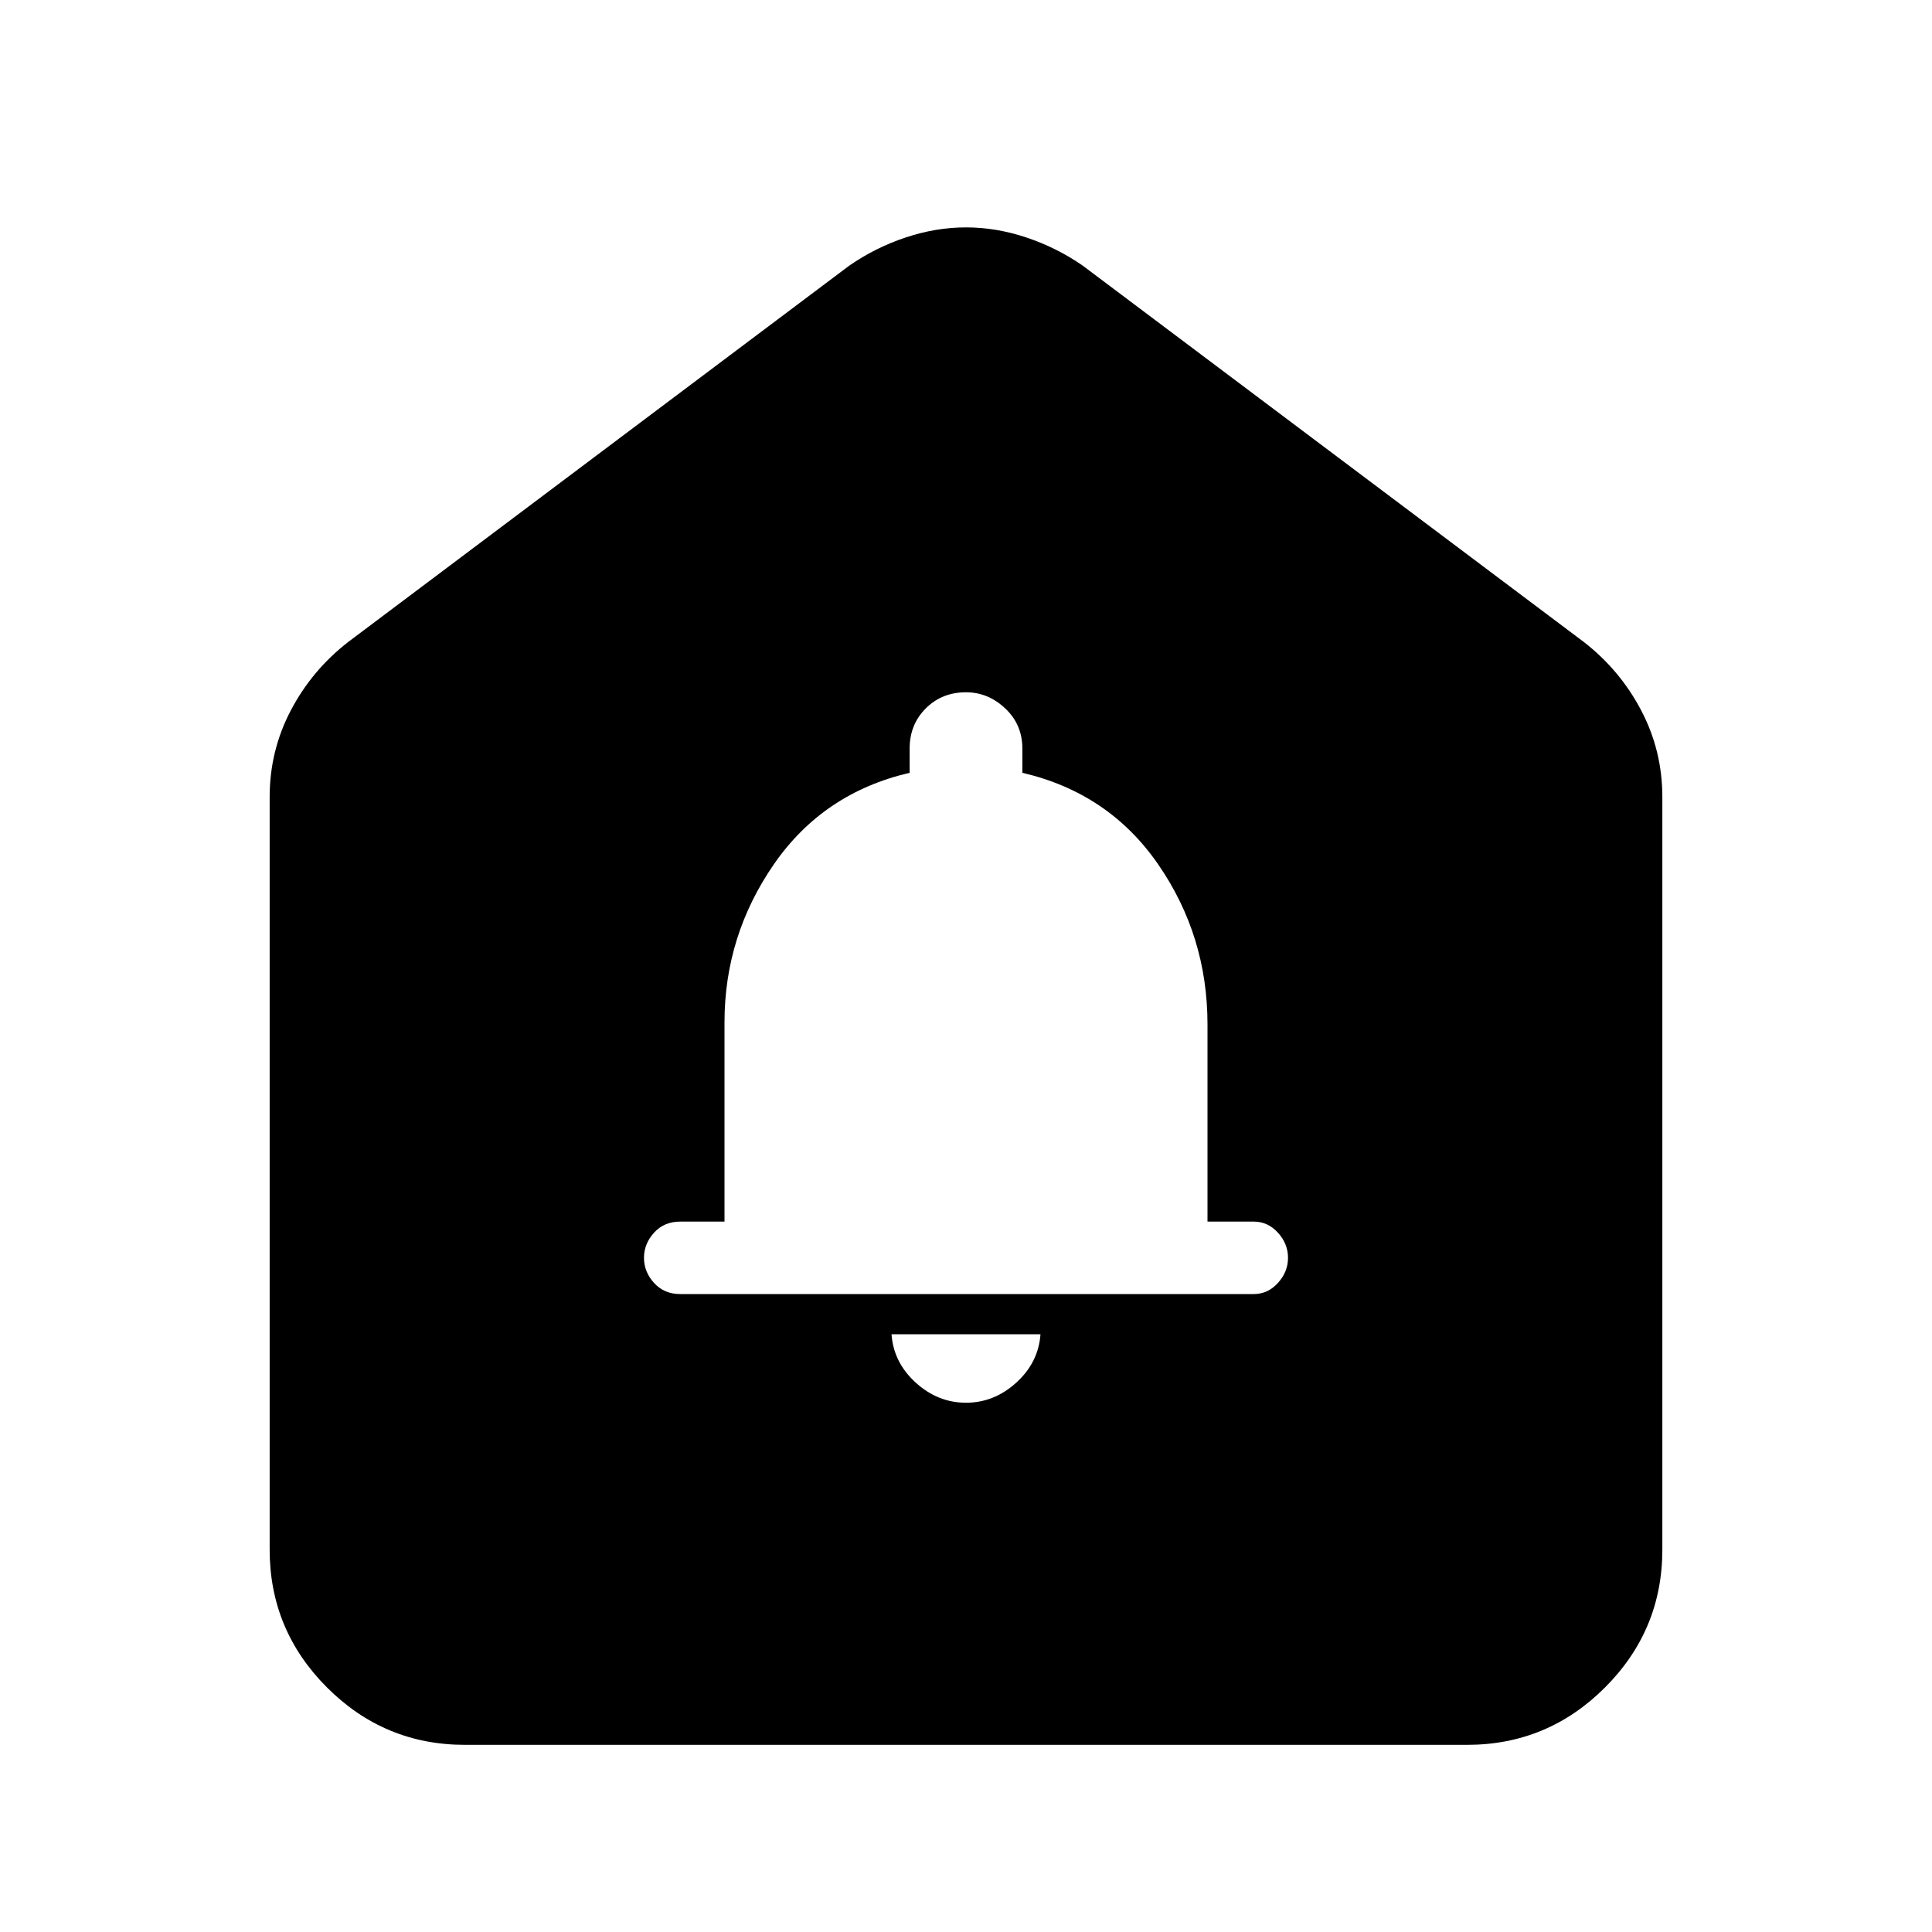 <svg xmlns="http://www.w3.org/2000/svg" height="40" width="40"><path d="M20 29.042q.583 0 1.042-.417.458-.417.5-1h-3.084q.042.583.5 1 .459.417 1.042.417Zm-5.917-2.25h11.875q.292 0 .5-.23.209-.229.209-.52 0-.292-.209-.521-.208-.229-.5-.229H25v-4.084q0-1.833-1.021-3.312-1.021-1.479-2.812-1.896v-.5q0-.5-.355-.833-.354-.334-.812-.334-.5 0-.833.334-.334.333-.334.833v.5q-1.791.417-2.812 1.896Q15 19.375 15 21.167v4.125h-.917q-.333 0-.541.229-.209.229-.209.521 0 .291.209.52.208.23.541.23Zm-4.458 9.333q-1.667 0-2.854-1.187-1.188-1.188-1.188-2.855V16.5q0-.958.438-1.792.437-.833 1.187-1.416L17.583 5.5q.542-.375 1.167-.583.625-.209 1.25-.209t1.25.209q.625.208 1.167.583l10.375 7.792q.75.583 1.187 1.416.438.834.438 1.792v15.583q0 1.667-1.188 2.855-1.187 1.187-2.854 1.187Z"/></svg>
